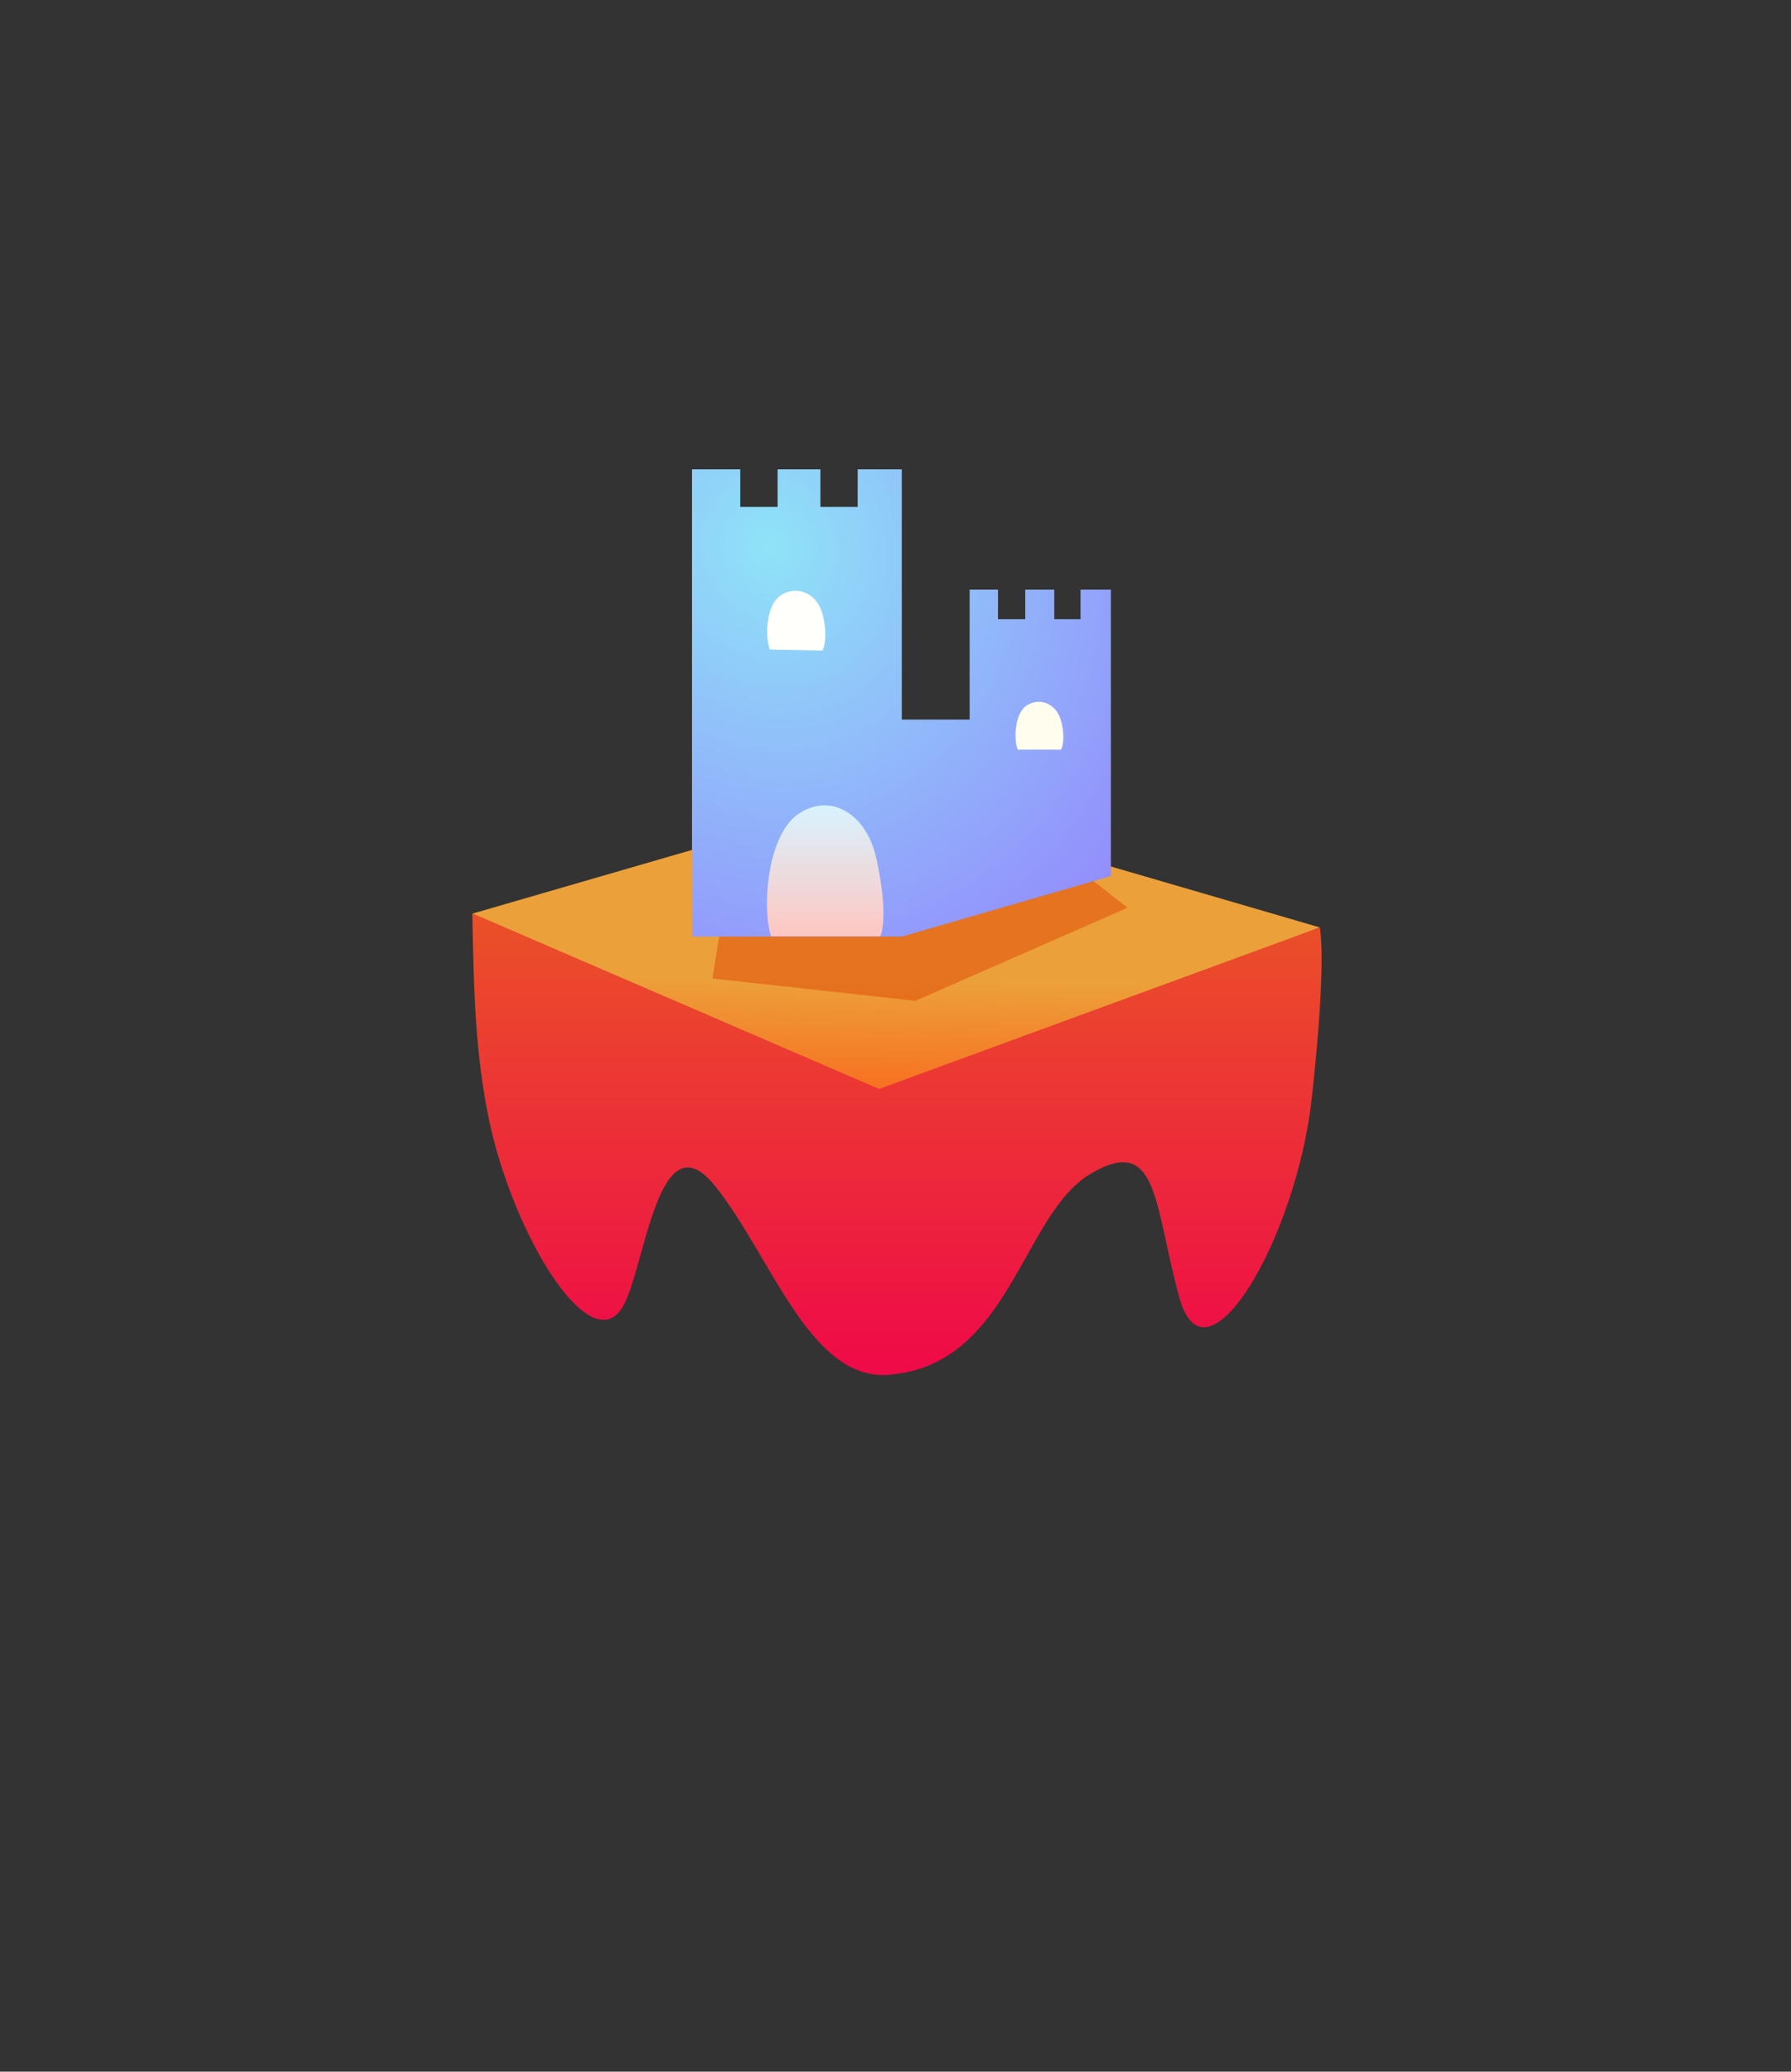 <svg width="166" height="192" viewBox="0 0 166 192" fill="none" xmlns="http://www.w3.org/2000/svg">
<rect x="0" y="0" width="166" height="192" fill="#333333" stroke="none"/>
<g clip-path="url(#clip0_55_51)">
<!-- <path d="M0 143.997V48.0045L83 0L166 48.0045V143.997L83 192L0 143.997Z" fill="white"/> -->
<!-- frame -->
<!-- <path d="M5.63856 51.3353L83 6.6707L160.361 51.3353V140.665L83 185.329L5.63856 140.665V51.3353Z" fill="#1E1E1E" stroke="url(#paint0_linear_55_51)" stroke-width="11.554"/> -->
<!-- frame inner rim -->
<!-- <path d="M83.5098 13.775L82.8301 13.3826L82.1505 13.775L11.8139 54.3838L11.1342 54.7762V55.561V136.779V137.563L11.8139 137.956L82.1505 178.565L82.8301 178.957L83.5098 178.565L153.846 137.956L154.526 137.563V136.779V55.561V54.7762L153.846 54.3838L83.5098 13.775Z" fill="#1E1E1E" stroke="url(#paint1_linear_55_51)" stroke-width="2.71858"/> -->
<!-- lava top -->
<path d="M80.965 73.887L43.751 84.683L82.658 101.464L122.32 85.95L80.965 73.887Z" fill="url(#paint2_linear_55_51)"/>
<!-- shadow -->
<path d="M66.035 90.685L66.898 85.336L98.126 79.125L104.51 84.128L84.841 92.755L66.035 90.685Z" fill="#DE4607" fill-opacity="0.5"/>
<!-- castle -->
<path d="M68.611 43.498H64.137V86.803H83.583L102.963 81.195V54.648H100.151V57.386H97.715V54.648H95.027V57.386H92.499V54.648H89.873V66.694H83.583V43.498L79.493 43.498V46.982H76.042V43.498H72.074V46.982H68.611V43.498Z" fill="url(#paint3_radial_55_51)"/>
<!-- windows -->
<path d="M72.449 55.115C70.922 56.031 70.922 59.163 71.354 60.192L76.232 60.291C76.398 59.993 76.73 58.801 76.232 56.907C75.734 55.015 73.942 54.219 72.449 55.115Z" fill="#FFFFFC"/>
<path d="M95.228 65.34C93.972 66.086 93.972 68.638 94.327 69.476H98.342C98.479 69.233 98.752 68.343 98.342 66.8C97.932 65.259 96.458 64.61 95.228 65.34Z" fill="#FFFEEE"/>
<!-- lava drip -->
<path d="M66.279 109.923C61.019 103.351 59.804 117.423 57.754 121.05C55.236 125.504 49.442 117.552 46.367 107.765C43.962 100.114 43.921 91.744 43.779 84.646L81.474 100.924L122.32 85.95C122.32 85.95 123.029 88.614 121.59 101.727C120.151 114.839 111.756 128.986 109.341 120.36C106.925 111.733 107.443 105.005 101.059 108.8C94.675 112.596 93.64 126.562 82.351 127.415C75.045 127.966 71.539 116.495 66.279 109.923Z" fill="url(#paint4_linear_55_51)"/>
<!-- door -->
<path d="M73.946 75.471C71.012 77.543 70.643 84.443 71.472 86.77H81.591C81.91 86.094 82.172 83.811 81.214 79.525C80.258 75.245 76.815 73.444 73.946 75.471Z" fill="url(#paint5_linear_55_51)"/>
<!-- text around edge -->
<!-- <path d="M112.358 171.825C111.963 172.054 111.585 172.207 111.224 172.285C110.864 172.362 110.532 172.375 110.229 172.325C109.928 172.269 109.657 172.155 109.416 171.984C109.176 171.807 108.978 171.583 108.82 171.311C108.662 171.04 108.567 170.758 108.534 170.466C108.503 170.168 108.538 169.876 108.641 169.59C108.745 169.299 108.92 169.015 109.166 168.741C109.412 168.466 109.733 168.214 110.128 167.984C110.505 167.765 110.86 167.613 111.193 167.529C111.526 167.444 111.832 167.415 112.111 167.441C112.392 167.462 112.646 167.534 112.873 167.656C113.101 167.774 113.295 167.93 113.456 168.124L112.514 168.671C112.434 168.59 112.334 168.523 112.214 168.471C112.091 168.414 111.949 168.384 111.786 168.379C111.623 168.375 111.44 168.401 111.237 168.458C111.034 168.514 110.813 168.612 110.573 168.751C110.33 168.893 110.132 169.047 109.98 169.216C109.831 169.382 109.726 169.554 109.664 169.732C109.6 169.906 109.577 170.082 109.596 170.26C109.612 170.434 109.667 170.602 109.762 170.764C109.856 170.927 109.976 171.06 110.121 171.164C110.264 171.265 110.428 171.332 110.613 171.366C110.796 171.397 110.996 171.389 111.215 171.342C111.436 171.294 111.669 171.199 111.912 171.058C112.152 170.918 112.347 170.775 112.497 170.626C112.646 170.478 112.76 170.332 112.836 170.189C112.913 170.045 112.959 169.908 112.972 169.777C112.984 169.643 112.975 169.521 112.944 169.412L113.886 168.865C113.977 169.104 114.02 169.353 114.014 169.611C114.007 169.865 113.943 170.121 113.824 170.379C113.706 170.631 113.527 170.882 113.285 171.131C113.044 171.374 112.735 171.606 112.358 171.825ZM117.805 163.618L118.747 163.072L120.897 166.774L119.955 167.321L119.071 165.798L116.706 167.171L117.591 168.694L116.649 169.241L114.499 165.538L115.441 164.991L116.252 166.388L118.616 165.015L117.805 163.618ZM126.286 163.645L125.658 163.196L123.574 164.407L123.652 165.175L122.652 165.755L122.264 161.029L123.369 160.388L127.281 163.068L126.286 163.645ZM123.483 163.483L124.901 162.66L123.84 161.904C123.658 161.769 123.52 161.654 123.426 161.557C123.332 161.461 123.256 161.361 123.196 161.259L123.187 161.243L123.103 161.292L123.112 161.308C123.171 161.41 123.22 161.526 123.257 161.655C123.294 161.785 123.326 161.962 123.353 162.187L123.483 163.483ZM128.82 162.174L128.38 161.418L129.539 160.745L128.267 158.555L127.109 159.228L126.67 158.471L129.928 156.579L130.367 157.336L129.209 158.008L130.48 160.198L131.639 159.526L132.078 160.282L128.82 162.174ZM134.075 159.123L131.925 155.42L133.39 154.569L137.193 156.563L137.283 156.51C137.223 156.456 137.164 156.4 137.108 156.343C137.055 156.284 136.999 156.22 136.94 156.151C136.884 156.079 136.827 156.002 136.769 155.918C136.708 155.83 136.646 155.73 136.58 155.617L135.321 153.448L136.225 152.923L138.375 156.626L136.91 157.476L133.107 155.483L133.017 155.535C133.077 155.59 133.134 155.647 133.187 155.706C133.243 155.762 133.3 155.826 133.355 155.898C133.414 155.967 133.474 156.046 133.534 156.133C133.593 156.217 133.654 156.316 133.72 156.429L134.979 158.598L134.075 159.123Z" fill="white"/> -->
<!-- <path d="M158.308 83.0915C158.308 82.6266 158.349 82.2331 158.43 81.911C158.512 81.5888 158.624 81.3258 158.767 81.1219C158.914 80.9221 159.085 80.7753 159.281 80.6815C159.48 80.5918 159.697 80.5469 159.929 80.5469H160.009V81.654H159.953C159.835 81.654 159.725 81.6765 159.623 81.7213C159.525 81.7703 159.44 81.8498 159.366 81.9599C159.293 82.0741 159.236 82.2229 159.195 82.4064C159.154 82.5899 159.134 82.8183 159.134 83.0915C159.134 83.3851 159.148 83.6257 159.177 83.8133C159.205 84.0009 159.244 84.1456 159.293 84.2476C159.346 84.3536 159.405 84.425 159.47 84.4617C159.535 84.5024 159.605 84.5228 159.678 84.5228C159.817 84.5228 159.921 84.4657 159.99 84.3516C160.064 84.2415 160.117 84.0926 160.149 83.905C160.182 83.7215 160.202 83.5115 160.21 83.275C160.223 83.0385 160.237 82.7958 160.253 82.5471C160.27 82.3024 160.294 82.0618 160.327 81.8253C160.363 81.5888 160.424 81.3767 160.51 81.1892C160.596 81.0057 160.714 80.8568 160.865 80.7426C161.016 80.6325 161.212 80.5775 161.452 80.5775C161.632 80.5775 161.799 80.6183 161.954 80.6998C162.113 80.7814 162.249 80.918 162.364 81.1096C162.482 81.3054 162.576 81.5623 162.645 81.8804C162.714 82.2025 162.749 82.6042 162.749 83.0854C162.749 83.5421 162.708 83.9295 162.627 84.2476C162.545 84.5656 162.433 84.8246 162.29 85.0244C162.151 85.2242 161.986 85.369 161.795 85.4587C161.607 85.5525 161.405 85.5994 161.189 85.5994H161.14V84.4922H161.189C161.287 84.4922 161.379 84.4678 161.464 84.4188C161.554 84.374 161.632 84.2965 161.697 84.1864C161.766 84.0763 161.821 83.9315 161.862 83.7521C161.903 83.5727 161.923 83.3504 161.923 83.0854C161.923 82.7999 161.909 82.5654 161.88 82.3819C161.852 82.1984 161.813 82.0557 161.764 81.9538C161.715 81.8518 161.66 81.7805 161.599 81.7397C161.538 81.703 161.472 81.6846 161.403 81.6846C161.281 81.6846 161.189 81.7397 161.128 81.8498C161.067 81.964 161.022 82.1128 160.993 82.2963C160.969 82.4839 160.953 82.6959 160.944 82.9325C160.94 83.169 160.93 83.4096 160.914 83.6542C160.898 83.903 160.871 84.1456 160.834 84.3821C160.798 84.6187 160.734 84.8287 160.645 85.0122C160.555 85.1998 160.433 85.3486 160.278 85.4587C160.127 85.5729 159.927 85.63 159.678 85.63C159.491 85.63 159.313 85.5872 159.146 85.5015C158.979 85.42 158.832 85.2793 158.706 85.0795C158.583 84.8837 158.485 84.6227 158.412 84.2965C158.343 83.9744 158.308 83.5727 158.308 83.0915ZM158.308 90.2875C158.308 89.8797 158.357 89.5229 158.455 89.2171C158.553 88.9112 158.691 88.6563 158.871 88.4525C159.054 88.2486 159.277 88.0956 159.538 87.9937C159.799 87.8958 160.09 87.8469 160.412 87.8469L162.669 87.8469V88.9357H160.492C160.096 88.9357 159.79 89.0458 159.574 89.266C159.362 89.4903 159.256 89.8308 159.256 90.2875C159.256 90.7401 159.362 91.0786 159.574 91.3029C159.79 91.5272 160.096 91.6393 160.492 91.6393H162.669V92.7281H160.412C160.09 92.7281 159.799 92.6771 159.538 92.5752C159.277 92.4732 159.054 92.3203 158.871 92.1164C158.691 91.9166 158.553 91.6638 158.455 91.3579C158.357 91.0521 158.308 90.6953 158.308 90.2875ZM162.669 97.8572C162.669 98.159 162.633 98.422 162.559 98.6463C162.49 98.8706 162.39 99.0561 162.26 99.2029C162.133 99.3538 161.978 99.4659 161.795 99.5393C161.615 99.6127 161.413 99.6494 161.189 99.6494C160.965 99.6494 160.761 99.6127 160.577 99.5393C160.394 99.4659 160.237 99.3538 160.106 99.2029C159.98 99.0561 159.88 98.8706 159.807 98.6463C159.737 98.422 159.703 98.159 159.703 97.8572V96.1934H158.388V95.1046H162.669V97.8572ZM160.577 97.8144C160.577 98.0672 160.632 98.2548 160.743 98.3771C160.857 98.4995 161.006 98.5606 161.189 98.5606C161.373 98.5606 161.519 98.4995 161.629 98.3771C161.74 98.2548 161.795 98.0672 161.795 97.8144V96.1384H160.577V97.8144ZM158.388 101.883H162.669V102.972H159.293V105.89H158.388V101.883ZM158.388 108.853H159.739L162.669 106.877V108.125L161.189 109.097C161.038 109.191 160.906 109.256 160.791 109.293C160.677 109.33 160.569 109.348 160.467 109.348H160.382V109.452H160.467C160.569 109.452 160.677 109.47 160.791 109.507C160.906 109.544 161.038 109.609 161.189 109.703L162.669 110.675V111.917L159.739 109.941H158.388V108.853Z" fill="white"/> -->
<!-- <path d="M7.3521 112.646C7.3521 113.111 7.31132 113.505 7.22977 113.827C7.14821 114.149 7.03607 114.412 6.89334 114.616C6.74654 114.816 6.57527 114.963 6.37953 115.056C6.17971 115.146 5.96358 115.191 5.73115 115.191H5.65163V114.084H5.70668C5.82494 114.084 5.93504 114.061 6.03699 114.016C6.13486 113.968 6.22049 113.888 6.29389 113.778C6.36729 113.664 6.42438 113.515 6.46516 113.331C6.50594 113.148 6.52633 112.92 6.52633 112.646C6.52633 112.353 6.51206 112.112 6.48351 111.925C6.45497 111.737 6.41623 111.592 6.36729 111.49C6.31428 111.384 6.25515 111.313 6.18991 111.276C6.12466 111.235 6.05534 111.215 5.98194 111.215C5.84329 111.215 5.7393 111.272 5.66998 111.386C5.59658 111.496 5.54356 111.645 5.51094 111.833C5.47832 112.016 5.45793 112.226 5.44977 112.463C5.43754 112.699 5.42327 112.942 5.40695 113.191C5.39064 113.435 5.36618 113.676 5.33355 113.912C5.29685 114.149 5.23568 114.361 5.15005 114.549C5.06441 114.732 4.94615 114.881 4.79527 114.995C4.64439 115.105 4.44865 115.16 4.20806 115.16C4.02863 115.16 3.86144 115.12 3.70648 115.038C3.54744 114.956 3.41083 114.82 3.29665 114.628C3.17839 114.432 3.0846 114.176 3.01528 113.857C2.94596 113.535 2.91129 113.134 2.91129 112.652C2.91129 112.196 2.95207 111.808 3.03363 111.49C3.11519 111.172 3.22733 110.913 3.37006 110.713C3.5087 110.514 3.67386 110.369 3.86552 110.279C4.0531 110.185 4.25495 110.138 4.47108 110.138H4.52002V111.246H4.47108C4.37321 111.246 4.28146 111.27 4.19583 111.319C4.10611 111.364 4.02863 111.441 3.96339 111.551C3.89406 111.661 3.83901 111.806 3.79823 111.986C3.75745 112.165 3.73706 112.387 3.73706 112.652C3.73706 112.938 3.75134 113.172 3.77988 113.356C3.80843 113.539 3.84717 113.682 3.8961 113.784C3.94504 113.886 4.00009 113.957 4.06126 113.998C4.12242 114.035 4.18767 114.053 4.25699 114.053C4.37933 114.053 4.47108 113.998 4.53225 113.888C4.59342 113.774 4.63827 113.625 4.66682 113.441C4.69129 113.254 4.7076 113.042 4.71575 112.805C4.71983 112.569 4.73003 112.328 4.74634 112.084C4.76265 111.835 4.78916 111.592 4.82586 111.356C4.86256 111.119 4.92576 110.909 5.01548 110.726C5.10519 110.538 5.22753 110.389 5.38249 110.279C5.53337 110.165 5.73318 110.108 5.98194 110.108C6.16952 110.108 6.34691 110.151 6.5141 110.236C6.68129 110.318 6.82809 110.459 6.95451 110.658C7.07684 110.854 7.17471 111.115 7.24812 111.441C7.31744 111.763 7.3521 112.165 7.3521 112.646ZM7.3521 105.45C7.3521 105.858 7.30317 106.215 7.2053 106.521C7.10743 106.827 6.96878 107.081 6.78935 107.285C6.60585 107.489 6.38361 107.642 6.12262 107.744C5.86164 107.842 5.57007 107.891 5.24792 107.891H2.99081V106.802H5.1684C5.56395 106.802 5.86979 106.692 6.08592 106.472C6.29797 106.248 6.404 105.907 6.404 105.45C6.404 104.998 6.29797 104.659 6.08592 104.435C5.86979 104.211 5.56395 104.098 5.1684 104.098H2.99081L2.99081 103.01H5.24792C5.57007 103.01 5.86164 103.061 6.12262 103.163C6.38361 103.265 6.60585 103.417 6.78935 103.621C6.96878 103.821 7.10743 104.074 7.2053 104.38C7.30317 104.686 7.3521 105.043 7.3521 105.45ZM2.99081 97.8806C2.99081 97.5788 3.02751 97.3158 3.10092 97.0915C3.17024 96.8672 3.27015 96.6817 3.40064 96.5349C3.52705 96.384 3.68201 96.2719 3.86552 96.1985C4.04494 96.1251 4.2468 96.0884 4.47108 96.0884C4.69536 96.0884 4.89926 96.1251 5.08276 96.1985C5.26627 96.2719 5.42327 96.384 5.55376 96.5349C5.68017 96.6817 5.78008 96.8672 5.85348 97.0915C5.92281 97.3158 5.95747 97.5788 5.95747 97.8806V99.5444H7.27258V100.633H2.99081V97.8806ZM5.08276 97.9234C5.08276 97.6706 5.02771 97.483 4.91761 97.3607C4.80343 97.2383 4.65459 97.1772 4.47108 97.1772C4.28758 97.1772 4.14077 97.2383 4.03067 97.3607C3.92057 97.483 3.86552 97.6706 3.86552 97.9234V99.5994H5.08276V97.9234ZM2.99081 91.1022C2.99081 90.8004 3.02751 90.5374 3.10092 90.3131C3.17024 90.0888 3.27015 89.9033 3.40064 89.7565C3.52705 89.6056 3.68201 89.4934 3.86552 89.42C4.04494 89.3466 4.2468 89.3099 4.47108 89.3099C4.69536 89.3099 4.89926 89.3466 5.08276 89.42C5.26627 89.4934 5.42327 89.6056 5.55376 89.7565C5.68017 89.9033 5.78008 90.0888 5.85348 90.3131C5.92281 90.5374 5.95747 90.8004 5.95747 91.1022V92.7659H7.27258V93.8547H2.99081L2.99081 91.1022ZM5.08276 91.145C5.08276 90.8921 5.02771 90.7046 4.91761 90.5822C4.80343 90.4599 4.65459 90.3987 4.47108 90.3987C4.28758 90.3987 4.14077 90.4599 4.03067 90.5822C3.92057 90.7046 3.86552 90.8921 3.86552 91.145L3.86552 92.821H5.08276L5.08276 91.145ZM7.27258 87.0763H2.99081L2.99081 85.9875H6.36729L6.36729 83.0698H7.27258L7.27258 87.0763ZM7.27258 80.1067H5.92077L2.99081 82.0824V80.8346L4.47108 79.862C4.62196 79.7682 4.75449 79.703 4.86867 79.6663C4.98286 79.6296 5.09092 79.6112 5.19287 79.6112H5.2785V79.5073H5.19287C5.09092 79.5073 4.98286 79.4889 4.86867 79.4522C4.75449 79.4155 4.62196 79.3503 4.47108 79.2565L2.99081 78.2839L2.99081 77.0422L5.92077 79.0179H7.27258V80.1067Z" fill="white"/> -->
<!-- <path d="M22.8286 154.192C22.4271 153.958 22.1078 153.725 21.8706 153.492C21.6335 153.259 21.4629 153.03 21.3587 152.803C21.2601 152.576 21.2196 152.354 21.2373 152.138C21.2605 151.92 21.3307 151.711 21.4479 151.51L21.488 151.441L22.4442 151.999L22.4164 152.047C22.3568 152.149 22.3207 152.255 22.3081 152.366C22.301 152.475 22.3265 152.589 22.3846 152.708C22.4462 152.829 22.546 152.953 22.6839 153.081C22.8219 153.209 23.0088 153.342 23.2448 153.479C23.4984 153.627 23.7134 153.736 23.8898 153.806C24.0662 153.876 24.2107 153.916 24.3234 153.925C24.4417 153.932 24.5332 153.917 24.5978 153.879C24.6659 153.844 24.7184 153.794 24.7554 153.731C24.8253 153.611 24.8284 153.492 24.7647 153.375C24.7066 153.256 24.6048 153.135 24.4592 153.012C24.3172 152.892 24.1461 152.768 23.9459 152.642C23.7478 152.512 23.5454 152.378 23.3388 152.238C23.1357 152.101 22.9403 151.958 22.7524 151.811C22.5667 151.66 22.4143 151.5 22.2955 151.332C22.1802 151.165 22.1112 150.988 22.0887 150.8C22.0696 150.614 22.1207 150.418 22.242 150.21C22.3324 150.055 22.4519 149.931 22.6005 149.838C22.7511 149.742 22.9379 149.693 23.161 149.691C23.3897 149.687 23.6588 149.736 23.9685 149.836C24.2817 149.939 24.646 150.111 25.0616 150.354C25.4561 150.584 25.7701 150.815 26.0037 151.045C26.2373 151.276 26.4045 151.504 26.5051 151.728C26.6078 151.948 26.6496 152.164 26.6305 152.374C26.6169 152.584 26.5557 152.782 26.4467 152.968L26.4221 153.011L25.4659 152.452L25.4905 152.41C25.5399 152.326 25.565 152.234 25.5659 152.135C25.5723 152.035 25.5445 151.929 25.4823 151.818C25.4221 151.702 25.3248 151.582 25.1904 151.456C25.056 151.33 24.8743 151.201 24.6454 151.067C24.3989 150.923 24.1892 150.817 24.0163 150.75C23.8434 150.682 23.7006 150.643 23.5879 150.634C23.4752 150.625 23.3858 150.637 23.3198 150.669C23.2572 150.703 23.2085 150.75 23.1735 150.81C23.1119 150.916 23.1132 151.023 23.1774 151.131C23.2452 151.242 23.3512 151.355 23.4953 151.472C23.645 151.588 23.8199 151.709 24.02 151.835C24.2223 151.958 24.4249 152.088 24.628 152.226C24.8346 152.365 25.0308 152.51 25.2166 152.661C25.4024 152.812 25.5519 152.972 25.6652 153.142C25.782 153.315 25.8489 153.495 25.8658 153.685C25.8884 153.872 25.837 154.074 25.7116 154.289C25.6171 154.451 25.4907 154.582 25.3325 154.683C25.1777 154.787 24.9822 154.843 24.7459 154.851C24.5152 154.858 24.2405 154.811 23.9217 154.71C23.6086 154.608 23.2442 154.435 22.8286 154.192ZM32.4268 155.736L29.6955 154.142L29.2577 154.892L31.6192 156.27L31.2338 156.931L28.8723 155.552L28.4006 156.361L31.1319 157.955L30.7003 158.694L27.0286 156.552L29.1868 152.853L32.8585 154.996L32.4268 155.736ZM34.81 161.185C34.4155 160.955 34.0956 160.702 33.8503 160.426C33.605 160.151 33.4295 159.869 33.3239 159.581C33.2238 159.291 33.1888 158.999 33.2188 158.705C33.2544 158.41 33.3513 158.126 33.5096 157.855C33.6678 157.584 33.8659 157.362 34.1037 157.189C34.347 157.015 34.6184 156.902 34.9178 156.85C35.2228 156.796 35.5555 156.809 35.916 156.887C36.2764 156.965 36.6539 157.119 37.0483 157.349C37.4252 157.569 37.7326 157.803 37.9706 158.05C38.2086 158.298 38.3851 158.55 38.5002 158.806C38.6207 159.06 38.6837 159.316 38.6889 159.574C38.6997 159.831 38.66 160.077 38.5699 160.312L37.6295 159.764C37.6603 159.654 37.669 159.534 37.6555 159.403C37.6441 159.269 37.6001 159.13 37.5235 158.986C37.447 158.843 37.334 158.696 37.1846 158.548C37.0352 158.399 36.8408 158.255 36.6013 158.115C36.3583 157.974 36.126 157.878 35.9043 157.829C35.6863 157.782 35.4848 157.775 35.2998 157.809C35.1169 157.839 34.9527 157.906 34.8071 158.01C34.6635 158.111 34.5445 158.242 34.4499 158.404C34.3554 158.566 34.2987 158.736 34.2799 158.914C34.2631 159.088 34.2855 159.264 34.3471 159.442C34.4108 159.616 34.5167 159.786 34.6649 159.953C34.8167 160.122 35.014 160.277 35.257 160.419C35.4965 160.558 35.7177 160.657 35.9205 160.714C36.1233 160.771 36.3062 160.797 36.4691 160.793C36.632 160.789 36.7737 160.761 36.894 160.708C37.0164 160.652 37.1177 160.584 37.1979 160.503L38.1382 161.052C37.9756 161.25 37.7806 161.41 37.5534 161.532C37.3283 161.651 37.0742 161.722 36.7912 161.746C36.5138 161.768 36.2071 161.736 35.871 161.648C35.5405 161.559 35.1868 161.405 34.81 161.185ZM41.191 164.909C40.8388 164.703 40.5553 164.481 40.3404 164.242C40.1256 164.004 39.9754 163.755 39.8897 163.498C39.8061 163.236 39.7861 162.967 39.8296 162.691C39.8766 162.416 39.9813 162.139 40.1436 161.861L41.2813 159.912L42.2217 160.461L41.1241 162.341C40.9247 162.683 40.8657 163.003 40.9469 163.3C41.0337 163.596 41.2744 163.86 41.6688 164.09C42.0598 164.318 42.4055 164.397 42.7061 164.327C43.0088 164.253 43.2598 164.046 43.4592 163.704L44.5568 161.823L45.4971 162.372L44.3595 164.321C44.1971 164.6 44.0061 164.826 43.7865 165C43.5669 165.174 43.3228 165.289 43.0542 165.344C42.7912 165.399 42.503 165.391 42.1895 165.321C41.876 165.252 41.5432 165.114 41.191 164.909ZM49.5334 169.685L48.4134 169.032L48.5668 167.846C48.5845 167.687 48.5609 167.557 48.496 167.458C48.4367 167.357 48.3173 167.254 48.1377 167.15L47.0811 166.533L46.3319 167.817L45.3915 167.268L47.5497 163.57L49.9957 164.997C50.2493 165.145 50.4519 165.304 50.6037 165.473C50.761 165.64 50.8704 165.812 50.932 165.99C50.9992 166.166 51.0216 166.342 50.9993 166.518C50.9805 166.696 50.9217 166.869 50.8231 167.038C50.7347 167.19 50.6278 167.316 50.5025 167.418C50.3792 167.516 50.2465 167.589 50.1044 167.639C49.9644 167.685 49.8188 167.703 49.6676 167.695C49.5185 167.684 49.3739 167.644 49.2339 167.577L49.1815 167.667C49.2746 167.726 49.3519 167.787 49.4135 167.852C49.4751 167.916 49.5225 167.989 49.5557 168.069C49.5944 168.149 49.6186 168.241 49.6283 168.345C49.638 168.45 49.6363 168.574 49.6234 168.718L49.5334 169.685ZM48.8422 166.768C49.0641 166.897 49.2567 166.943 49.4199 166.906C49.5887 166.868 49.7203 166.768 49.8149 166.606C49.9094 166.444 49.9309 166.282 49.8792 166.119C49.8311 165.959 49.6961 165.814 49.4743 165.685L48.0109 164.831L47.3788 165.914L48.8422 166.768ZM51.1296 170.617L51.5704 169.861L52.7274 170.536L54.0038 168.349L52.8469 167.674L53.2877 166.919L56.5421 168.818L56.1012 169.573L54.9442 168.898L53.6678 171.085L54.8248 171.76L54.3839 172.516L51.1296 170.617ZM57.4371 174.298L59.139 171.382L57.6175 170.494L58.0738 169.712L62.0571 172.036L61.6008 172.818L60.0794 171.93L58.3775 174.847L57.4371 174.298ZM62.8722 177.47L63.5535 176.302L63.324 172.776L64.4017 173.405L64.4956 175.173C64.5005 175.351 64.4901 175.498 64.4642 175.615C64.4384 175.733 64.3997 175.835 64.3484 175.923L64.3052 175.997L64.395 176.05L64.4382 175.976C64.4895 175.887 64.5599 175.803 64.6491 175.723C64.7384 175.643 64.8615 175.562 65.0186 175.479L66.6047 174.69L67.6771 175.316L64.4939 176.851L63.8125 178.018L62.8722 177.47Z" fill="white"/> -->
<!-- <path d="M103.364 20.646C102.96 20.4148 102.639 20.1838 102.4 19.9529C102.161 19.7219 101.989 19.4939 101.883 19.2686C101.783 19.0419 101.74 18.8203 101.756 18.6039C101.778 18.3859 101.846 18.1761 101.962 17.9744L102.001 17.9054L102.962 18.4559L102.935 18.5036C102.876 18.6062 102.841 18.7129 102.829 18.8237C102.823 18.9329 102.849 19.0468 102.908 19.1652C102.971 19.2856 103.071 19.4092 103.21 19.5358C103.349 19.6624 103.537 19.7936 103.774 19.9295C104.029 20.0755 104.245 20.1827 104.422 20.2512C104.599 20.3197 104.744 20.3581 104.856 20.3663C104.975 20.373 105.066 20.3572 105.13 20.3188C105.198 20.2825 105.25 20.2325 105.287 20.1688C105.356 20.0485 105.358 19.9299 105.293 19.813C105.234 19.6945 105.132 19.5745 104.985 19.453C104.842 19.3334 104.67 19.2113 104.469 19.0867C104.27 18.9584 104.066 18.8254 103.859 18.6876C103.654 18.5518 103.458 18.4109 103.269 18.265C103.082 18.1156 102.928 17.9571 102.808 17.7895C102.691 17.624 102.621 17.4474 102.597 17.2597C102.576 17.0741 102.626 16.8769 102.746 16.6681C102.835 16.5124 102.953 16.3876 103.101 16.2937C103.251 16.1963 103.437 16.1457 103.661 16.1419C103.889 16.1366 104.159 16.183 104.469 16.281C104.783 16.381 105.149 16.5506 105.566 16.7899C105.963 17.017 106.278 17.245 106.514 17.4739C106.749 17.7028 106.918 17.9288 107.021 18.152C107.125 18.3716 107.169 18.5869 107.151 18.7978C107.139 19.0072 107.08 19.2056 106.972 19.3932L106.948 19.4356L105.987 18.8852L106.012 18.8427C106.06 18.7578 106.085 18.666 106.085 18.5674C106.09 18.4672 106.062 18.3615 105.999 18.2501C105.937 18.1353 105.839 18.0155 105.704 17.8909C105.568 17.7663 105.386 17.6381 105.156 17.5064C104.908 17.3644 104.698 17.2602 104.524 17.1938C104.351 17.1273 104.208 17.0899 104.095 17.0817C103.982 17.0735 103.893 17.0858 103.827 17.1186C103.765 17.1534 103.716 17.2009 103.682 17.261C103.621 17.3672 103.623 17.4742 103.688 17.582C103.757 17.6918 103.864 17.8047 104.009 17.9207C104.159 18.0352 104.335 18.1548 104.537 18.2795C104.74 18.4006 104.943 18.5291 105.148 18.6649C105.355 18.8027 105.553 18.9463 105.74 19.0958C105.927 19.2452 106.077 19.4045 106.192 19.5735C106.31 19.7446 106.378 19.9248 106.397 20.114C106.421 20.3017 106.371 20.5034 106.247 20.7192C106.154 20.882 106.029 21.0146 105.871 21.1171C105.718 21.2216 105.522 21.279 105.286 21.2894C105.056 21.2982 104.781 21.2534 104.461 21.1549C104.147 21.0548 103.781 20.8852 103.364 20.646ZM112.974 22.1133L110.23 20.541L109.798 21.2946L112.171 22.654L111.79 23.3174L109.418 21.958L108.953 22.77L111.697 24.3423L111.271 25.0853L107.582 22.9717L109.711 19.2567L113.4 21.3703L112.974 22.1133ZM115.4 27.5432C115.004 27.3161 114.682 27.0659 114.434 26.7924C114.187 26.519 114.009 26.2386 113.901 25.9512C113.799 25.6622 113.762 25.3706 113.789 25.0763C113.823 24.7804 113.917 24.4963 114.073 24.2238C114.229 23.9514 114.426 23.7278 114.662 23.5531C114.904 23.3769 115.175 23.2616 115.474 23.2073C115.778 23.1516 116.111 23.1613 116.472 23.2366C116.833 23.3119 117.212 23.4631 117.608 23.6902C117.987 23.9071 118.296 24.1384 118.536 24.384C118.776 24.6296 118.954 24.8799 119.071 25.135C119.194 25.3885 119.259 25.6443 119.266 25.9023C119.279 26.1587 119.241 26.405 119.153 26.6411L118.208 26.0998C118.238 25.99 118.246 25.8699 118.231 25.7394C118.219 25.6054 118.174 25.4667 118.096 25.3235C118.018 25.1802 117.904 25.0349 117.754 24.8876C117.603 24.7402 117.408 24.5976 117.167 24.4597C116.923 24.3198 116.69 24.2262 116.468 24.1789C116.249 24.1336 116.048 24.1286 115.863 24.1638C115.681 24.1954 115.517 24.2638 115.372 24.3688C115.229 24.4703 115.111 24.6024 115.018 24.7652C114.925 24.9279 114.869 25.0983 114.852 25.2763C114.837 25.4508 114.86 25.6266 114.923 25.8037C114.989 25.9773 115.096 26.1468 115.245 26.3124C115.398 26.48 115.597 26.6338 115.841 26.7737C116.082 26.9115 116.304 27.0082 116.507 27.0635C116.71 27.1189 116.893 27.1439 117.056 27.1386C117.219 27.1332 117.36 27.1038 117.48 27.0503C117.602 26.9933 117.703 26.9241 117.783 26.8428L118.727 27.3841C118.566 27.5832 118.372 27.7448 118.146 27.869C117.922 27.9896 117.669 28.0629 117.386 28.0888C117.109 28.1133 116.802 28.0831 116.465 27.9982C116.134 27.9118 115.779 27.7601 115.4 27.5432ZM121.81 31.2165C121.457 31.0137 121.171 30.7939 120.955 30.5569C120.738 30.3199 120.586 30.0729 120.498 29.8159C120.412 29.5553 120.39 29.2864 120.431 29.0093C120.476 28.7342 120.579 28.4569 120.739 28.1774L121.861 26.219L122.806 26.7603L121.723 28.6497C121.527 28.9929 121.47 29.313 121.554 29.61C121.643 29.9055 121.885 30.1668 122.282 30.3939C122.674 30.6189 123.021 30.6952 123.321 30.6227C123.623 30.5467 123.872 30.3371 124.069 29.9939L125.152 28.1046L126.096 28.6459L124.974 30.6043C124.814 30.8838 124.625 31.1114 124.407 31.2872C124.188 31.4629 123.945 31.5797 123.677 31.6376C123.414 31.6939 123.126 31.6885 122.812 31.6213C122.498 31.5542 122.164 31.4192 121.81 31.2165ZM130.19 35.9268L129.065 35.2821L129.209 34.0957C129.226 33.9359 129.201 33.8066 129.135 33.7079C129.075 33.6077 128.955 33.5059 128.775 33.4024L127.713 32.7942L126.974 34.0839L126.029 33.5425L128.158 29.8275L130.616 31.2356C130.87 31.3815 131.074 31.5383 131.227 31.7059C131.386 31.872 131.497 32.0436 131.56 32.2207C131.628 32.3963 131.652 32.5721 131.631 32.7481C131.614 32.9261 131.556 33.1001 131.459 33.2699C131.372 33.422 131.266 33.5494 131.141 33.6519C131.019 33.7509 130.887 33.8256 130.745 33.876C130.605 33.9229 130.46 33.9429 130.309 33.9362C130.16 33.9259 130.015 33.8875 129.874 33.8211L129.822 33.9113C129.916 33.9696 129.994 34.0306 130.056 34.0944C130.118 34.1582 130.166 34.2304 130.2 34.3108C130.239 34.3898 130.264 34.4816 130.275 34.5863C130.285 34.691 130.284 34.8152 130.273 34.9588L130.19 35.9268ZM129.476 33.0148C129.699 33.1426 129.892 33.1873 130.055 33.1491C130.223 33.1093 130.354 33.0081 130.447 32.8453C130.541 32.6826 130.561 32.5202 130.508 32.3583C130.459 32.1984 130.322 32.0546 130.1 31.9269L128.629 31.0845L128.006 32.1724L129.476 33.0148ZM131.794 36.8457L132.229 36.0868L133.391 36.7528L134.65 34.5556L133.488 33.8896L133.923 33.1307L137.192 35.004L136.757 35.763L135.595 35.097L134.336 37.2941L135.498 37.9602L135.063 38.7191L131.794 36.8457ZM138.13 40.4767L139.809 37.5471L138.281 36.6713L138.731 35.8858L142.732 38.1789L142.282 38.9643L140.754 38.0885L139.075 41.0181L138.13 40.4767ZM143.59 43.6055L144.262 42.4326L144.005 38.9081L145.088 39.5285L145.195 41.2964C145.202 41.474 145.193 41.6214 145.168 41.7387C145.143 41.856 145.105 41.9589 145.054 42.0474L145.012 42.1217L145.102 42.1734L145.144 42.0991C145.195 42.0106 145.265 41.926 145.353 41.8452C145.442 41.7643 145.564 41.6818 145.721 41.5975L147.301 40.7967L148.378 41.4141L145.207 42.9739L144.535 44.1468L143.59 43.6055Z" fill="white"/> -->
<!-- <path d="M31.8284 37.8093C31.434 38.0396 31.0566 38.1938 30.6962 38.2721C30.3358 38.3503 30.0041 38.3645 29.7011 38.3147C29.3996 38.2594 29.1282 38.1463 28.8869 37.9756C28.647 37.7993 28.4479 37.5756 28.2896 37.3044C28.1312 37.0332 28.0353 36.7516 28.0017 36.4596C27.9696 36.1619 28.0045 35.87 28.1066 35.5838C28.2101 35.292 28.3845 35.0083 28.6297 34.7329C28.875 34.4575 29.1949 34.2046 29.5893 33.9743C29.9661 33.7543 30.3208 33.6015 30.6533 33.516C30.9858 33.4304 31.2918 33.4005 31.5713 33.4262C31.8522 33.4464 32.1063 33.5176 32.3335 33.6399C32.5622 33.7566 32.7569 33.9121 32.9176 34.1064L31.9773 34.6554C31.8971 34.5747 31.7969 34.5081 31.6765 34.4556C31.5541 34.3996 31.4114 34.3696 31.2485 34.3655C31.0856 34.3615 30.9027 34.388 30.6999 34.445C30.4971 34.502 30.276 34.6004 30.0365 34.7403C29.7935 34.8821 29.5962 35.0375 29.4445 35.2063C29.2963 35.3731 29.1915 35.5453 29.1299 35.7229C29.0663 35.897 29.0439 36.073 29.0627 36.2509C29.0795 36.4252 29.1352 36.5934 29.2298 36.7554C29.3244 36.9174 29.4445 37.0503 29.5901 37.1542C29.7337 37.2545 29.898 37.3215 30.0829 37.3552C30.2658 37.3853 30.4663 37.3769 30.6844 37.3298C30.906 37.2807 31.1382 37.1852 31.3812 37.0434C31.6207 36.9035 31.8151 36.7593 31.9644 36.6107C32.1138 36.4622 32.2267 36.3159 32.3033 36.1721C32.3799 36.0282 32.4249 35.891 32.4383 35.7603C32.4497 35.6262 32.44 35.5044 32.4091 35.3949L33.3493 34.8459C33.4416 35.0848 33.4852 35.3333 33.48 35.5913C33.4727 35.8458 33.4099 36.102 33.2914 36.3601C33.1744 36.6126 32.9951 36.8636 32.7537 37.1132C32.5137 37.3573 32.2052 37.5893 31.8284 37.8093ZM37.2562 29.5899L38.1964 29.0409L40.3554 32.7385L39.4151 33.2875L38.5269 31.7662L36.1657 33.1448L37.054 34.6661L36.1137 35.2151L33.9547 31.5175L34.895 30.9685L35.7092 32.363L38.0704 30.9844L37.2562 29.5899ZM45.7375 29.596L45.1081 29.1489L43.0269 30.3641L43.1069 31.1319L42.1086 31.7149L41.7086 26.9902L42.8126 26.3456L46.7306 29.0161L45.7375 29.596ZM42.9341 29.4408L44.3497 28.6142L43.2865 27.8609C43.1042 27.7265 42.966 27.6112 42.8721 27.515C42.7781 27.4187 42.7013 27.3196 42.6417 27.2174L42.6324 27.2016L42.5479 27.2509L42.5572 27.2668C42.6168 27.3689 42.6654 27.4845 42.703 27.6137C42.7407 27.7428 42.7732 27.9198 42.8006 28.1446L42.9341 29.4408ZM48.267 28.1191L47.8259 27.3637L48.9828 26.6882L47.7059 24.5014L46.5491 25.1768L46.108 24.4214L49.3619 22.5215L49.803 23.2769L48.6461 23.9524L49.923 26.1392L51.0799 25.4638L51.5209 26.2192L48.267 28.1191ZM53.5148 25.055L51.3558 21.3573L52.819 20.503L56.6267 22.4872L56.7165 22.4348C56.6563 22.3802 56.5978 22.3246 56.5412 22.268C56.488 22.2093 56.4318 22.1453 56.3724 22.0761C56.3166 22.0048 56.2595 21.9271 56.2011 21.8432C56.1406 21.7558 56.0774 21.6557 56.0116 21.543L54.7471 19.3773L55.6504 18.8499L57.8093 22.5475L56.3461 23.4018L52.5385 21.4176L52.4487 21.4701C52.5089 21.5246 52.5656 21.5813 52.6187 21.6399C52.6754 21.6966 52.7316 21.7605 52.7874 21.8318C52.8468 21.9011 52.9067 21.9794 52.9672 22.0669C53.0256 22.1508 53.0877 22.2491 53.1535 22.3618L54.4181 24.5276L53.5148 25.055Z" fill="white"/> -->
<!-- lavamoat label background -->
<!-- <path d="M154.513 135.929H11.4867V137.798L38.9929 153.09H126.667L154.513 138.5V135.929Z" fill="url(#paint6_linear_55_51)"/> -->
<!-- lavamoat label text -->
<!-- <path d="M41.0591 147.609V139.997H43.7777V145.38H48.4537V147.609H41.0591ZM56.7086 147.609L56.3388 146.63H53.0113L52.6416 147.609H49.7599L53.0657 139.997H56.2845L59.5903 147.609H56.7086ZM53.7942 144.564H55.5559L55.2405 143.727C55.1463 143.488 55.0702 143.274 55.0122 143.085C54.9542 142.897 54.9071 142.723 54.8708 142.563C54.8418 142.404 54.8201 142.255 54.8056 142.117C54.7911 141.972 54.7838 141.827 54.7838 141.682V141.628H54.5663V141.682C54.5663 141.827 54.5591 141.972 54.5446 142.117C54.5301 142.255 54.5047 142.404 54.4685 142.563C54.4395 142.723 54.396 142.897 54.338 143.085C54.28 143.274 54.2038 143.488 54.1096 143.727L53.7942 144.564ZM63.279 147.609L60.082 139.997H63.1268L64.4317 143.879C64.5187 144.14 64.5876 144.365 64.6383 144.553C64.6963 144.734 64.7362 144.901 64.758 145.053C64.787 145.198 64.8051 145.34 64.8123 145.478C64.8268 145.615 64.8341 145.764 64.8341 145.923V145.978H65.0516V145.923C65.0516 145.764 65.0552 145.615 65.0624 145.478C65.0769 145.34 65.0951 145.198 65.1168 145.053C65.1458 144.901 65.1857 144.734 65.2364 144.553C65.2944 144.365 65.3669 144.14 65.4539 143.879L66.7588 139.997H69.8037L66.6066 147.609H63.279ZM77.2441 147.609L76.8743 146.63H73.5468L73.1771 147.609H70.2954L73.6012 139.997H76.82L80.1258 147.609H77.2441ZM74.3298 144.564H76.0914L75.776 143.727C75.6818 143.488 75.6057 143.274 75.5477 143.085C75.4897 142.897 75.4426 142.723 75.4063 142.563C75.3773 142.404 75.3556 142.255 75.3411 142.117C75.3266 141.972 75.3193 141.827 75.3193 141.682V141.628H75.1018V141.682C75.1018 141.827 75.0946 141.972 75.0801 142.117C75.0656 142.255 75.0402 142.404 75.004 142.563C74.975 142.723 74.9315 142.897 74.8735 143.085C74.8155 143.274 74.7394 143.488 74.6451 143.727L74.3298 144.564ZM82.1408 147.609V139.997H86.3274L87.1321 143.39C87.2046 143.687 87.2589 143.941 87.2952 144.151C87.3387 144.361 87.3604 144.528 87.3604 144.651V144.782H87.5779V144.651C87.5779 144.528 87.596 144.361 87.6323 144.151C87.6758 143.941 87.7338 143.687 87.8063 143.39L88.611 139.997H92.7976V147.609H90.1878V144.238C90.1878 143.912 90.195 143.625 90.2095 143.379C90.224 143.125 90.2458 142.897 90.2748 142.694C90.3038 142.483 90.3364 142.295 90.3726 142.128C90.4161 141.954 90.4632 141.787 90.514 141.628H90.2965L88.9916 146.413H85.9468L84.6419 141.628H84.4244C84.4751 141.787 84.5186 141.954 84.5549 142.128C84.5984 142.295 84.6346 142.483 84.6636 142.694C84.6926 142.897 84.7143 143.125 84.7288 143.379C84.7433 143.625 84.7506 143.912 84.7506 144.238V147.609H82.1408ZM100.413 147.761C99.558 147.761 98.8077 147.66 98.1625 147.457C97.5173 147.254 96.9772 146.975 96.5422 146.619C96.1145 146.257 95.7919 145.836 95.5744 145.358C95.3569 144.872 95.2482 144.354 95.2482 143.803C95.2482 143.245 95.3569 142.726 95.5744 142.248C95.7919 141.769 96.1145 141.353 96.5422 140.997C96.9772 140.635 97.5173 140.352 98.1625 140.149C98.8077 139.946 99.558 139.845 100.413 139.845C101.269 139.845 102.019 139.946 102.664 140.149C103.31 140.352 103.846 140.635 104.274 140.997C104.709 141.353 105.035 141.769 105.253 142.248C105.47 142.726 105.579 143.245 105.579 143.803C105.579 144.354 105.47 144.872 105.253 145.358C105.035 145.836 104.709 146.257 104.274 146.619C103.846 146.975 103.31 147.254 102.664 147.457C102.019 147.66 101.269 147.761 100.413 147.761ZM100.413 145.586C100.827 145.586 101.186 145.543 101.49 145.456C101.802 145.362 102.059 145.235 102.262 145.075C102.465 144.908 102.614 144.716 102.708 144.499C102.809 144.281 102.86 144.049 102.86 143.803C102.86 143.549 102.809 143.317 102.708 143.107C102.614 142.889 102.465 142.701 102.262 142.541C102.059 142.375 101.802 142.248 101.49 142.161C101.186 142.067 100.827 142.019 100.413 142.019C100 142.019 99.6378 142.067 99.326 142.161C99.0215 142.248 98.7678 142.375 98.5648 142.541C98.3618 142.701 98.2096 142.889 98.1081 143.107C98.0139 143.317 97.9667 143.549 97.9667 143.803C97.9667 144.049 98.0139 144.281 98.1081 144.499C98.2096 144.716 98.3618 144.908 98.5648 145.075C98.7678 145.235 99.0215 145.362 99.326 145.456C99.6378 145.543 100 145.586 100.413 145.586ZM113.835 147.609L113.465 146.63H110.138L109.768 147.609H106.886L110.192 139.997H113.411L116.717 147.609H113.835ZM110.921 144.564H112.682L112.367 143.727C112.273 143.488 112.197 143.274 112.139 143.085C112.081 142.897 112.033 142.723 111.997 142.563C111.968 142.404 111.946 142.255 111.932 142.117C111.917 141.972 111.91 141.827 111.91 141.682V141.628H111.693V141.682C111.693 141.827 111.685 141.972 111.671 142.117C111.656 142.255 111.631 142.404 111.595 142.563C111.566 142.723 111.522 142.897 111.464 143.085C111.406 143.274 111.33 143.488 111.236 143.727L110.921 144.564ZM119.981 147.609V142.226H117.154V139.997H125.527V142.226H122.7V147.609H119.981Z" fill="#1E1E1E"/> -->
</g>
<defs>
<linearGradient id="paint0_linear_55_51" x1="-38.996" y1="20.389" x2="123.439" y2="184.184" gradientUnits="userSpaceOnUse">
<stop stop-color="#ED3336"/>
<stop offset="0.26" stop-color="#FF4471"/>
<stop offset="0.605" stop-color="#F754BF"/>
<stop offset="1" stop-color="#04B6DD"/>
</linearGradient>
<linearGradient id="paint1_linear_55_51" x1="-0.936" y1="73.062" x2="155.043" y2="143.405" gradientUnits="userSpaceOnUse">
<stop stop-color="#20FFBC"/>
<stop offset="1" stop-color="#12D4FF"/>
</linearGradient>
<linearGradient id="paint2_linear_55_51" x1="83.116" y1="90.857" x2="82.957" y2="101.464" gradientUnits="userSpaceOnUse">
<stop stop-color="#ECA03A"/>
<stop offset="1" stop-color="#F86E20"/>
</linearGradient>
<radialGradient id="paint3_radial_55_51" cx="0" cy="0" r="1" gradientUnits="userSpaceOnUse" gradientTransform="translate(71.211 50.657) rotate(69.705) scale(48.747 43.915)">
<stop stop-color="#8FE3F8"/>
<stop offset="1" stop-color="#9387FC"/>
</radialGradient>
<linearGradient id="paint4_linear_55_51" x1="83.127" y1="84.646" x2="83.127" y2="127.434" gradientUnits="userSpaceOnUse">
<stop stop-color="#EA5128"/>
<stop offset="1" stop-color="#EF0948"/>
</linearGradient>
<linearGradient id="paint5_linear_55_51" x1="76.543" y1="74.639" x2="76.543" y2="87.182" gradientUnits="userSpaceOnUse">
<stop stop-color="#D8F3FF"/>
<stop offset="1" stop-color="#FFC5C0"/>
</linearGradient>
<linearGradient id="paint6_linear_55_51" x1="23.361" y1="146.804" x2="157.251" y2="139.667" gradientUnits="userSpaceOnUse">
<stop stop-color="#1DF6CB"/>
<stop offset="1" stop-color="#13D6FE"/>
</linearGradient>
<clipPath id="clip0_55_51">
<rect width="166" height="192" fill="white"/>
</clipPath>
</defs>
</svg>
